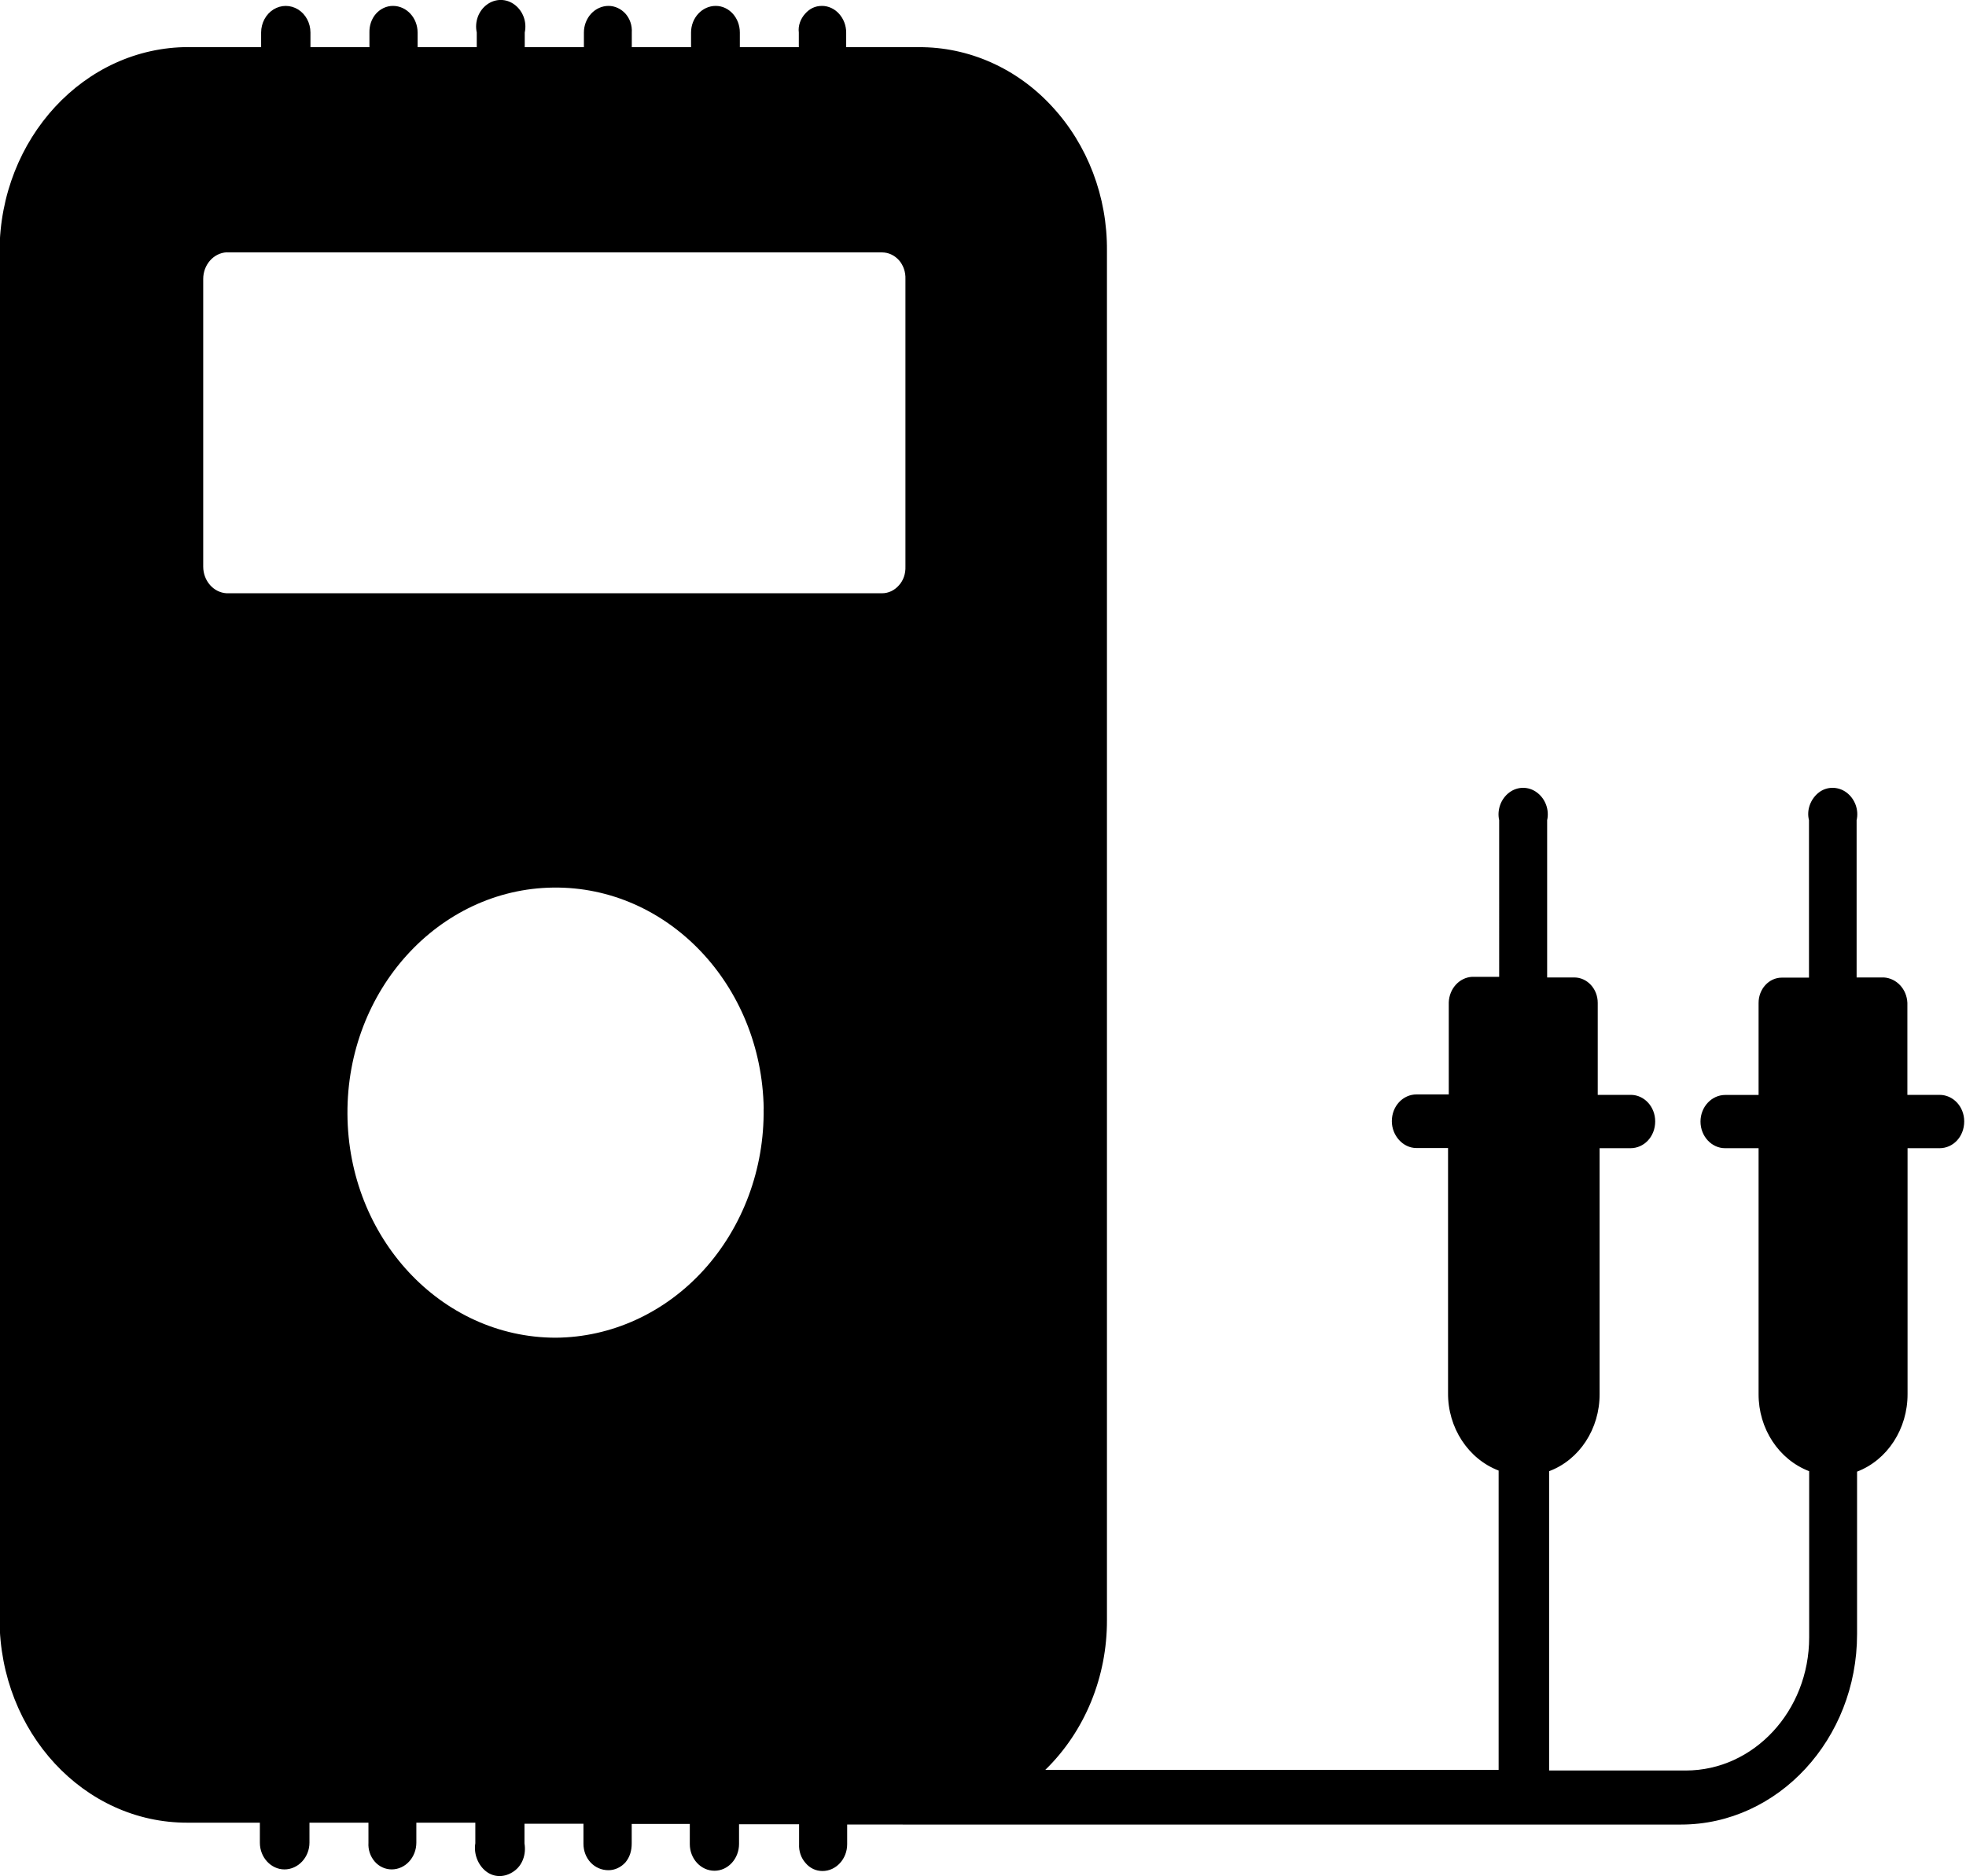 <svg xmlns="http://www.w3.org/2000/svg" viewBox="0 0 22 21">
  <path d="M2.11.528h.812V.364c0-.106.053-.205.138-.258.085-.053.19-.053.276 0 .085.053.138.152.138.258v.164h.66V.364c-.002-.077.023-.153.073-.21.05-.056.118-.088.19-.088.153 0 .276.134.276.298v.164h.662V.364c-.026-.12.02-.243.113-.312.094-.07.217-.07.31 0 .094.07.14.193.114.312v.164h.662V.364c0-.08.03-.155.08-.21.052-.056.122-.088.196-.088.07 0 .14.032.19.088.05.057.075.133.07.21v.164h.663V.364c0-.164.124-.298.276-.298.15 0 .27.134.27.298v.164h.66V.364c-.01-.077.02-.154.07-.21.05-.056.11-.088.19-.088.07 0 .14.032.19.088.05.055.08.13.08.21v.164h.81c.56-.004 1.1.235 1.494.664.397.428.62 1.01.614 1.617v15.32c.003.64-.248 1.25-.69 1.68h5.073v-3.35c-.34-.13-.57-.48-.566-.87v-2.74h-.355c-.15 0-.274-.14-.274-.3 0-.17.125-.3.277-.3h.36v-1.03c.006-.156.12-.278.26-.286h.304V9.18c-.026-.117.02-.24.113-.31s.217-.07.31 0c.094.07.14.193.114.31v1.76h.303c.146 0 .263.128.263.284v1.03h.37c.15 0 .273.132.273.297 0 .17-.124.3-.277.3H17.9v2.75c.002.39-.225.738-.565.865v3.35h1.53c.76 0 1.38-.667 1.38-1.49v-1.86c-.34-.13-.568-.476-.566-.865v-2.75h-.375c-.15 0-.275-.133-.275-.298 0-.165.125-.298.277-.298h.373v-1.03c0-.156.116-.283.26-.283h.304V9.18c-.03-.117.02-.24.11-.31s.216-.07.31 0c.093.07.14.193.113.31v1.76h.306c.142.01.255.13.262.284v1.03h.36c.153 0 .276.132.276.297 0 .17-.123.3-.276.3h-.358v2.75c.002.39-.225.74-.565.87v1.82c0 1.173-.884 2.13-1.97 2.13H9.48v.22c0 .165-.124.3-.276.3-.072 0-.14-.03-.19-.09-.05-.056-.076-.132-.072-.21v-.223H8.27v.22c0 .165-.123.3-.275.3-.152 0-.276-.134-.276-.298v-.226h-.65v.22c0 .077-.02.15-.07.21-.05.056-.12.088-.19.088-.16 0-.28-.132-.28-.296v-.224h-.66v.22c.02.12-.02.244-.12.313-.1.07-.22.07-.31 0s-.14-.196-.12-.315v-.23h-.66v.223c0 .165-.123.3-.276.3-.07 0-.14-.03-.19-.088-.05-.058-.075-.134-.07-.21V20.4h-.66v.223c0 .165-.127.3-.28.3-.15 0-.275-.134-.275-.298V20.4H2.1c-1.16.004-2.1-1.01-2.105-2.27V2.81C0 1.55.943.527 2.11.527zm.426 2.296c-.147.008-.262.14-.262.298v3.22c0 .158.115.29.262.298H9.87c.072 0 .14-.032.19-.09.05-.055.075-.13.072-.21V3.123c.003-.078-.023-.154-.072-.21-.05-.056-.118-.088-.19-.088H2.536zm6.01 9.584c-.022-1.385-1.075-2.49-2.356-2.474-1.28.016-2.31 1.148-2.302 2.533.007 1.386 1.048 2.504 2.33 2.505.623-.004 1.22-.277 1.657-.758.437-.482.68-1.132.67-1.806z"/>
</svg>